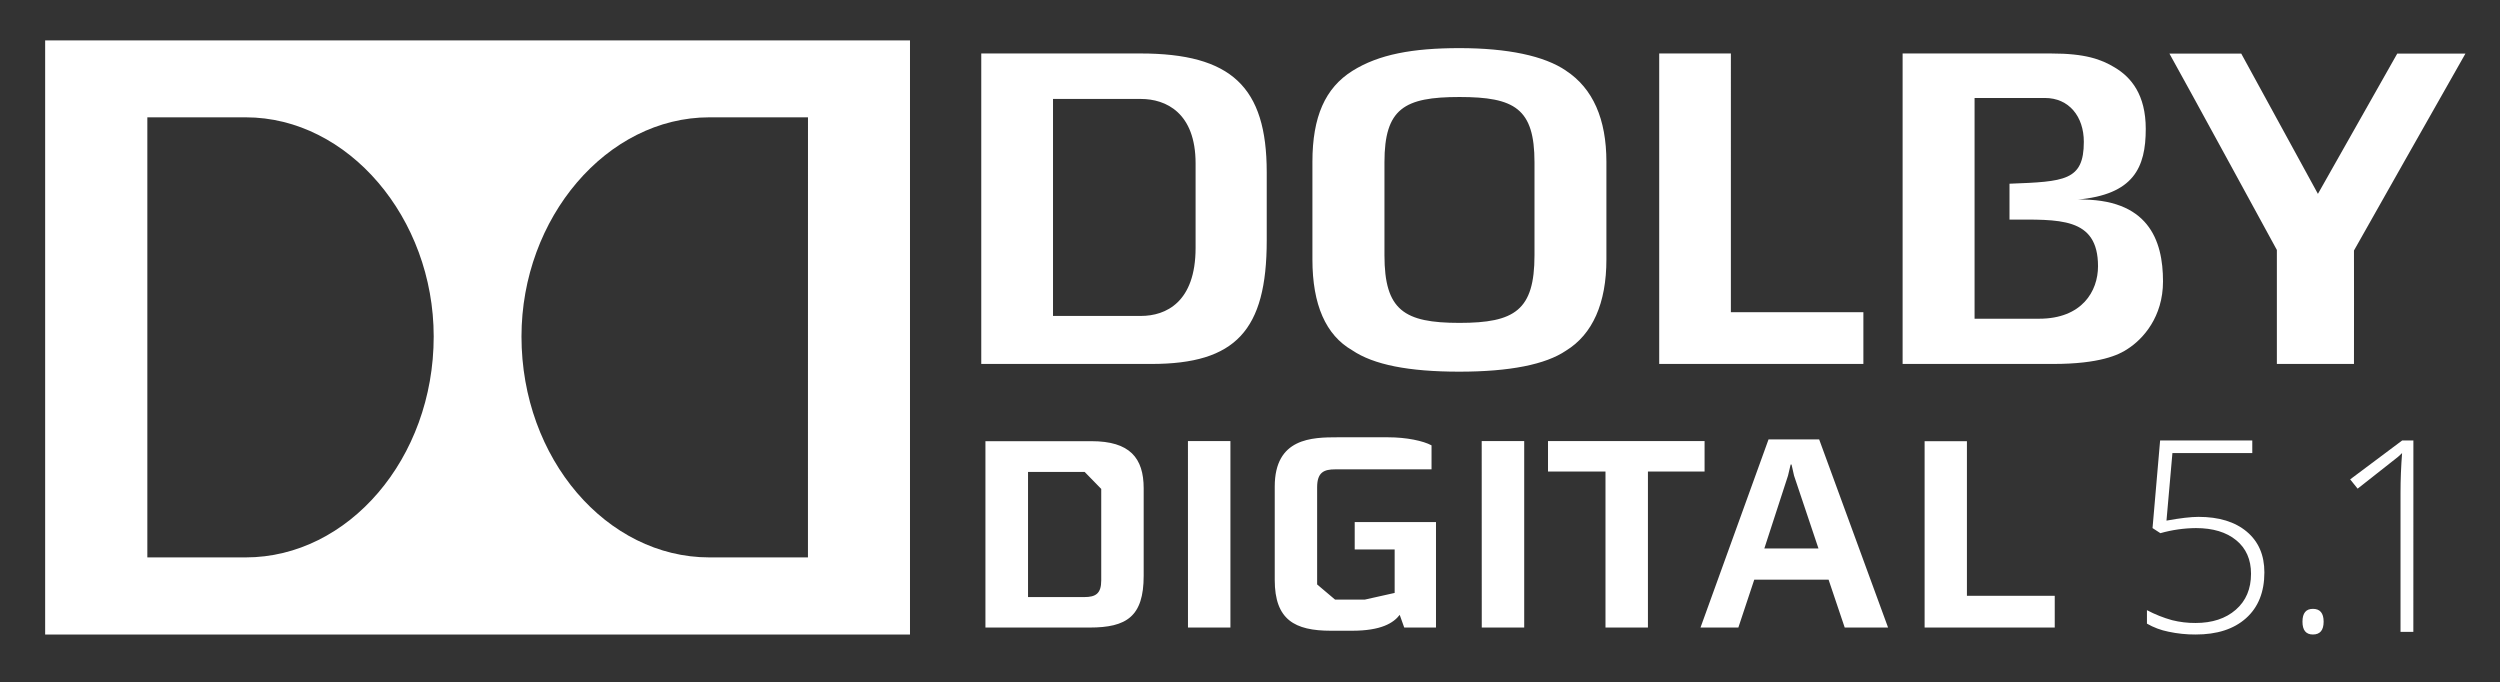 <svg xmlns="http://www.w3.org/2000/svg" width="2104" height="574" viewBox="0 0 2104 574"><rect x="0" y="0" width="2104" height="574" fill="#333333" stroke="none"/><g fill="none" fill-rule="evenodd"><g fill="#FFF" fill-rule="nonzero" transform="translate(38 34)"><path d="M879.08,494.14 L791.34,494.14 L791.34,337.3 L880.6,337.3 C912.81,337.3 924.52,351.36 924.52,377.01 L924.52,450.57 C924.52,484.89 910.12,494.14 879.08,494.14 M888.8,377.48 L874.86,363.19 L827.19,363.19 L827.19,468.49 L874.62,468.49 C884.11,468.49 888.8,465.56 888.8,454.55 L888.8,377.48 Z M961.8,494.14 L997.52,494.14 L997.52,337.21 L961.77,337.21 L961.8,494.14 Z M1143.8,494.14 L1140,483.48 C1134.74,490.27 1124.54,496.83 1099.83,496.83 L1082.14,496.83 C1051.57,496.83 1034.82,487.58 1034.82,454.08 L1034.82,375.48 C1034.82,334.48 1066.21,334.02 1088,334.02 L1130,334.02 C1145.93,334.02 1159.87,337.07 1166.78,340.81 L1166.78,361 L1085.84,361 C1076.35,361 1070.5,363.34 1070.5,376.11 L1070.5,457.87 L1085.61,470.64 L1110.55,470.64 L1135.74,465.01 L1135.74,428.43 L1102.12,428.43 L1102.12,405.35 L1170.53,405.35 L1170.53,494.14 L1143.8,494.14 Z M1209.05,494.14 L1244.77,494.14 L1244.77,337.21 L1209,337.21 L1209.05,494.14 Z M1348.9,362.83 L1348.9,494.14 L1313.18,494.14 L1313.18,362.83 L1264.8,362.83 L1264.8,337.18 L1396.57,337.18 L1396.57,362.83"/><path d="M121.37,158.36 L107.79,118.07 L45.24,118.07 L31.86,158.36 L2.27373675e-13,158.36 L57.27,0 L99.86,0 L157.86,158.36 L121.37,158.36 Z M78.74,30.57 L76.63,21.2 L75.86,21.2 L73.64,30.57 L53.72,91.83 L99.29,91.83 L78.74,30.57 Z M188.61,158.36 L188.61,1.52 L224.22,1.52 L224.22,131.66 L298.13,131.66 L298.13,158.36" transform="translate(1393.14 335.78)"/><path d="M1979.53,11.09 L1912.76,129.16 L1848.22,11.09 L1787.78,11.09 C1799.03,31.09 1878.21,176.37 1878.21,176.37 L1878.21,272.3 L1943.1,272.3 C1943.22,259.3 1943.1,176.83 1943.1,176.83 C1943.1,176.83 2025.33,31.24 2036.92,11.09 L1979.53,11.09 Z M0,500 L727.85,500 L727.85,0 L0,0 L0,500 Z M168.79,435.11 L86,435.11 L86,64.74 L168.81,64.74 C255,64.74 327,149.42 327,249.22 C327,352.06 255,435.11 168.76,435.11 M641.97,435.11 L559,435.11 C472.68,435.11 400.88,352.06 400.88,249.22 C400.88,149.42 472.68,64.74 559,64.74 L642,64.74"/><path d="M465.6,174.32 C465.6,220.58 449.08,231.24 402.46,231.24 C355.84,231.24 339.33,220.58 339.33,174.32 L339.33,96.07 C339.33,50.86 355.96,41.14 402.46,41.14 C448.96,41.14 465.6,50.86 465.6,96.07 L465.6,174.32 Z M492.17,19 C473.89,6.47 442.85,0 402.44,0 C362.97,0 334.51,5.28 312.44,19.1 C289.44,33.5 278.7,57.75 278.7,95.7 L278.7,177.93 C278.7,215.93 289.95,241.53 312.2,254.3 C330.2,266.48 359.64,272.3 402.39,272.3 C444.68,272.3 474.9,266.3 492.12,254.61 C514.49,240.9 526.12,214.67 526.12,177.89 L526.12,95.72 C526.12,59.64 514.75,33.88 492.12,19 M180.38,168.11 C180.38,213.91 155.32,225.39 134.38,225.39 L60.38,225.39 L60.38,42.78 L134.38,42.78 C155.38,42.78 180.38,54.37 180.38,97.01 L180.38,168.11 Z M133.88,4.5 L0,4.5 L0,265.8 L143.25,265.8 C214,265.8 240.25,237.68 240.25,161.9 L240.25,104.39 C240.24,32.5 210.37,4.5 133.88,4.5 M630.88,4.5 L570.56,4.5 L570.56,265.8 L742.39,265.8 L742.39,222.22 L630.87,222.22 L630.88,4.5 Z" transform="translate(787.83 6.5)"/><path d="M147,122.98 C194.44,118.77 204.63,96.04 204.63,63.48 C204.63,34.67 192.33,20.02 178.63,11.83 C167.15,4.83 153.56,-7.10542736e-15 125.33,-7.10542736e-15 L-2.27373675e-13,-7.10542736e-15 L-2.27373675e-13,261.28 L126.86,261.28 C165.86,261.28 182.02,253.66 189.4,248.63 C202.4,240.31 219.15,221.69 219.15,191.82 C219.15,156.82 206.62,121.66 147,122.94 M114.91,223.21 L60.56,223.21 L60.56,37.44 L119.83,37.44 C139.97,37.44 152.51,53.02 152.51,74.33 C152.51,107.13 136.34,107.83 89.96,109.59 L89.96,139.81 C131.31,139.81 164.45,137.23 164.45,179.05 C164.45,200.13 150.87,223.21 114.91,223.21" transform="translate(1563.24 11.02)"/></g><path fill="#FFF" fill-rule="nonzero" d="M1850.28 435C1867.46 435 1880.993 439.15 1890.88 447.45 1900.767 455.75 1905.707 467.173 1905.7 481.72 1905.7 498.24 1900.557 511.093 1890.27 520.28 1879.983 529.467 1865.807 534.04 1847.74 534.001 1840.077 534.036 1832.432 533.241 1824.94 531.63 1818.588 530.372 1812.484 528.086 1806.87 524.86L1806.87 513.51C1813.595 517.076 1820.686 519.902 1828.02 521.94 1834.468 523.551 1841.094 524.343 1847.74 524.3 1861.84 524.3 1873.153 520.573 1881.68 513.12 1890.207 505.667 1894.467 495.587 1894.46 482.88 1894.46 470.88 1890.31 461.477 1882.01 454.67 1873.71 447.863 1862.433 444.45 1848.18 444.43 1838.033 444.508 1827.942 445.951 1818.18 448.72L1811.57 444.43 1817.95 370.72 1895.52 370.72 1895.52 381.3 1828.31 381.3 1823.31 438.15C1834.823 436.05 1843.813 435 1850.28 435ZM1937.76 523.2C1937.76 516 1940.697 512.403 1946.57 512.41 1952.57 512.41 1955.57 516.007 1955.57 523.2 1955.57 530.393 1952.57 533.993 1946.57 534 1940.69 534 1937.753 530.4 1937.76 523.2ZM2031.07 531.8 2020.28 531.8 2020.28 414.46C2020.28 403.793 2020.72 392.74 2021.6 381.3 2020.5 382.4 2019.36 383.463 2018.18 384.49 2017 385.517 2005.667 394.44 1984.18 411.26L1977.9 403.44 2021.64 370.72 2031.11 370.72 2031.07 531.8Z"/><rect width="2104" height="574"/></g></svg>